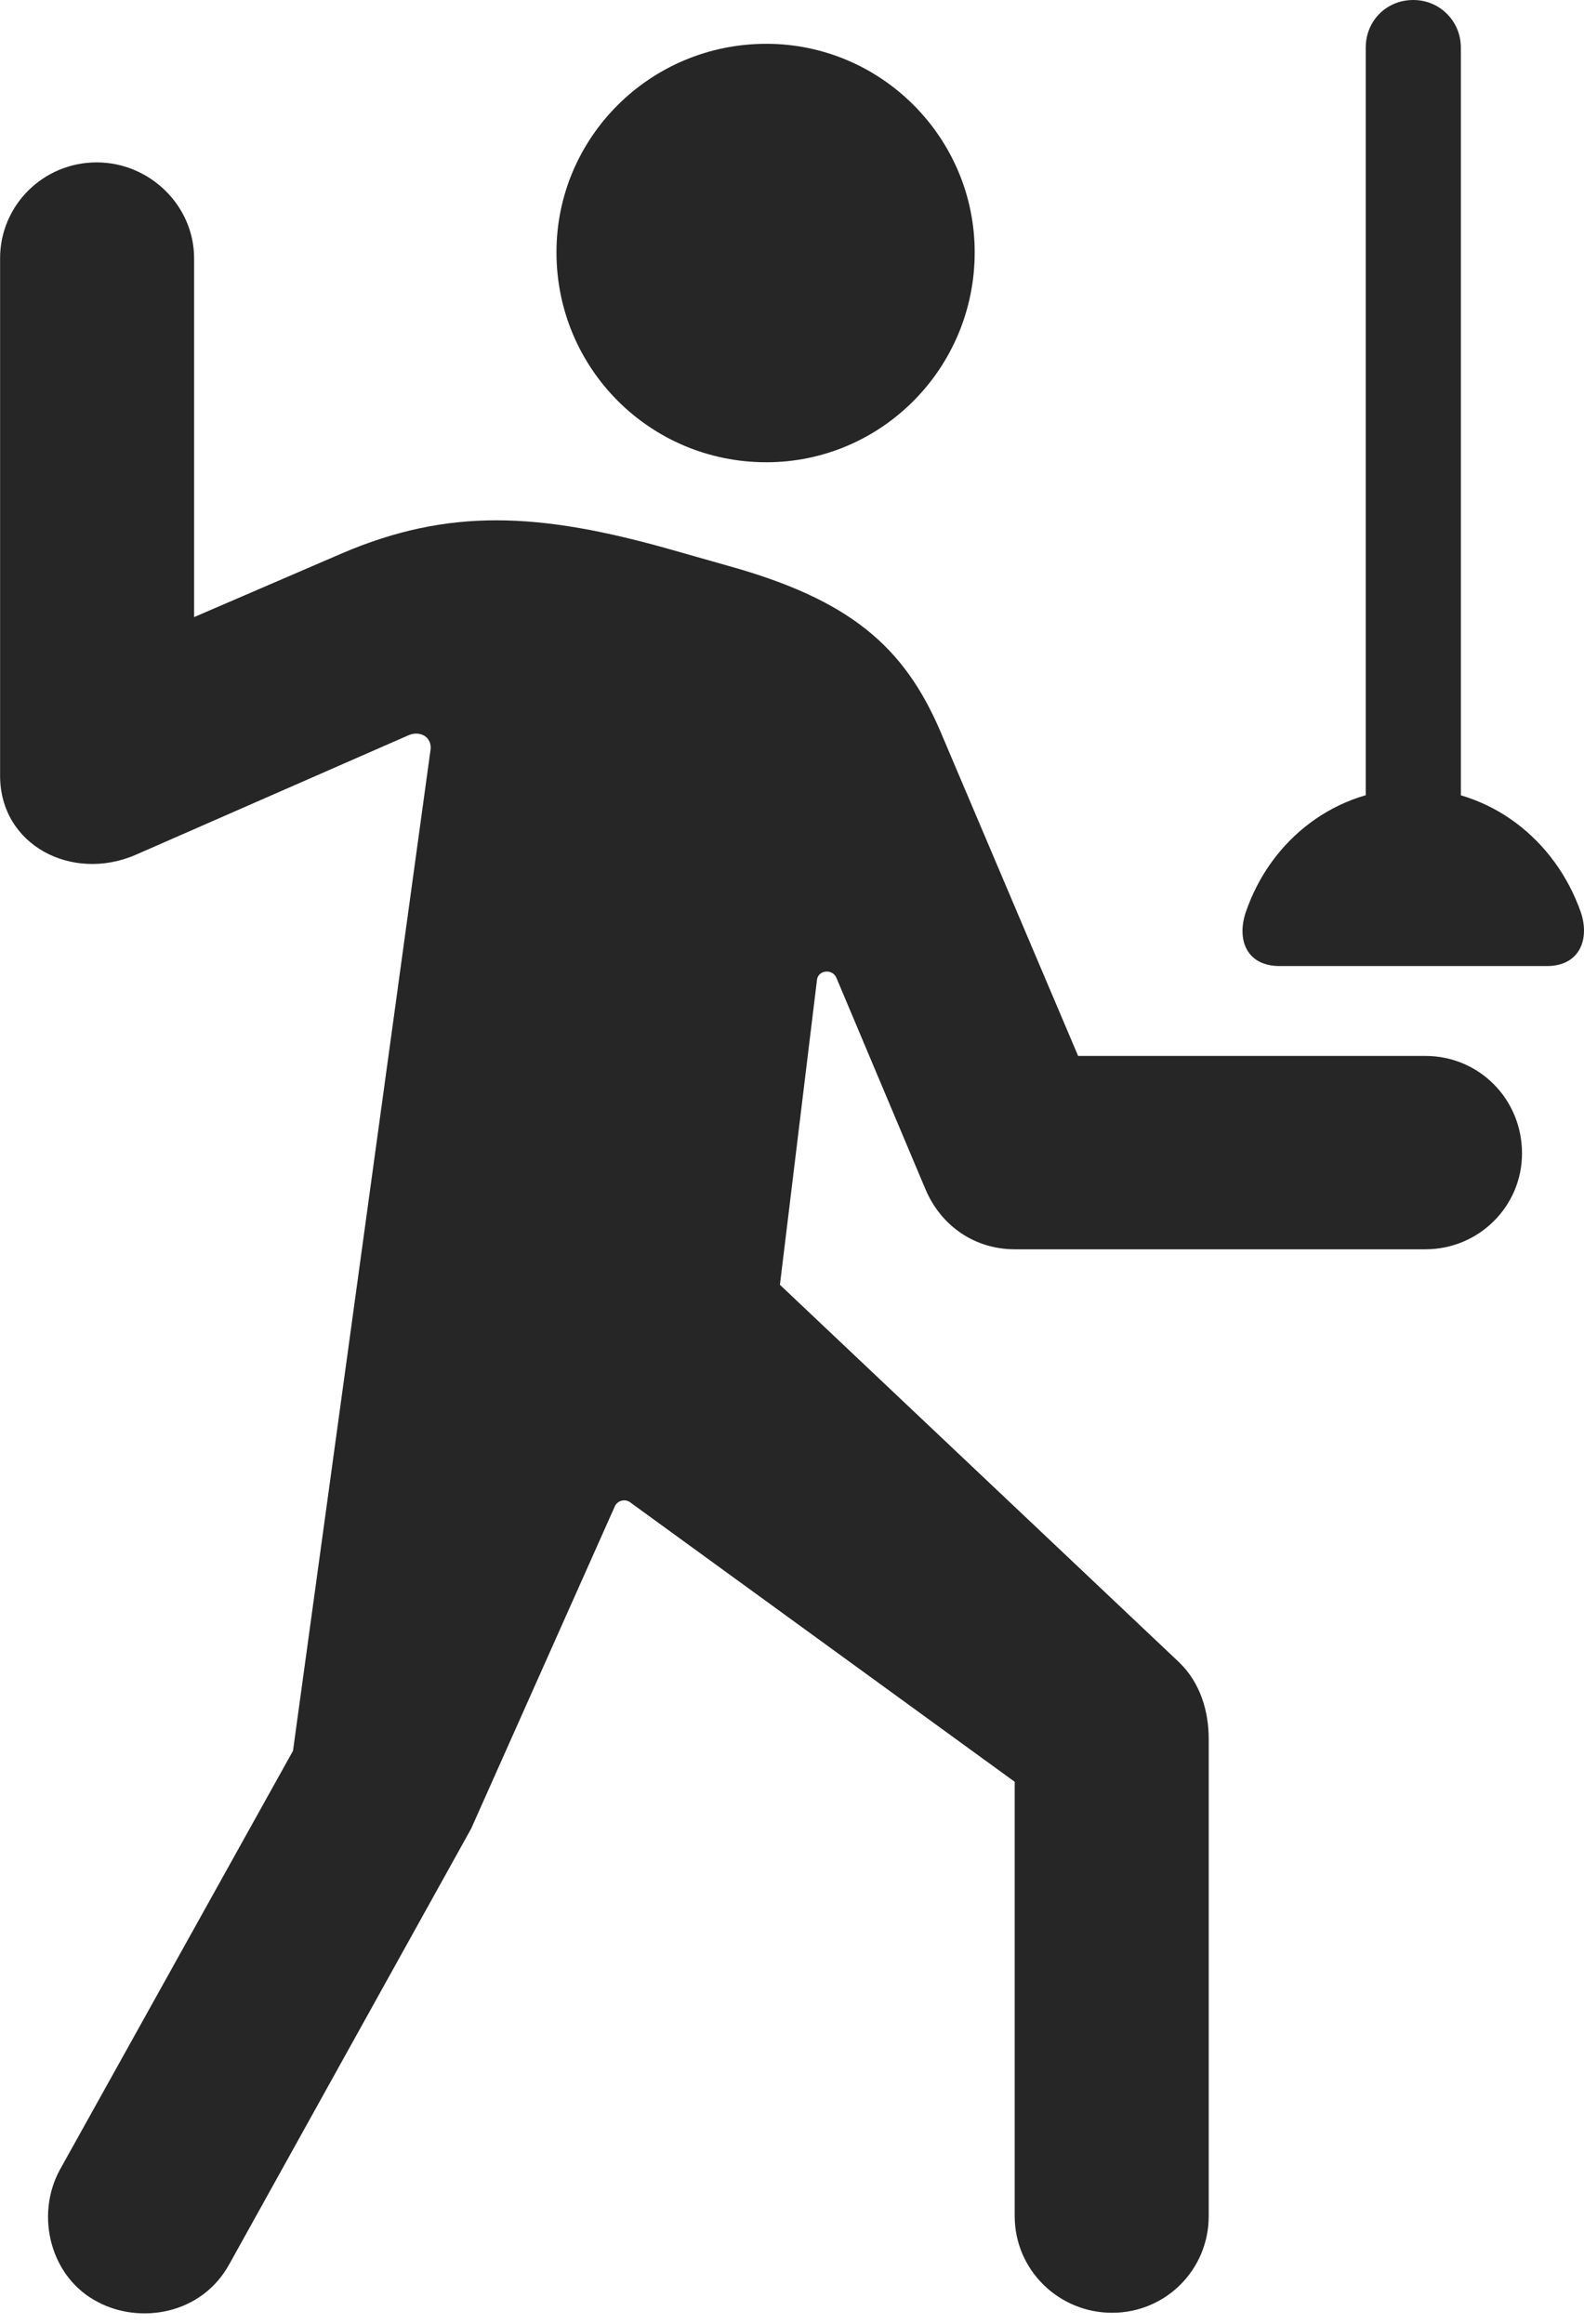 <?xml version="1.0" encoding="UTF-8"?>
<!--Generator: Apple Native CoreSVG 326-->
<!DOCTYPE svg
PUBLIC "-//W3C//DTD SVG 1.1//EN"
       "http://www.w3.org/Graphics/SVG/1.1/DTD/svg11.dtd">
<svg version="1.1" xmlns="http://www.w3.org/2000/svg" xmlns:xlink="http://www.w3.org/1999/xlink" viewBox="0 0 524.559 769.25">
 <g>
  <rect height="769.25" opacity="0" width="524.559" x="0" y="0"/>
  <path d="M253.779 153C291.779 153 322.779 122 322.779 83.5C322.779 45.5 291.779 14.5 253.779 14.5C215.279 14.5 184.279 45.5 184.279 83.5C184.279 122 215.279 153 253.779 153ZM32.529 762C46.279 769.25 66.779 766.25 76.029 749.25L156.029 605.25L203.529 498.75C204.279 496.75 207.029 495.75 209.029 497.5L336.029 589.75L336.029 733.5C336.029 751.25 350.529 765.5 368.279 765.5C386.029 765.5 400.279 751.25 400.279 733.5L400.279 575.5C400.279 566.5 397.529 557 390.529 550.25L258.279 425.25L270.529 324.5C270.779 321 275.779 320.5 277.029 323.75L306.529 393.75C311.779 406 323.029 413.5 336.029 413.5L472.029 413.5C489.779 413.5 504.029 399.25 504.029 381.75C504.029 363.75 489.779 349.5 472.029 349.5L357.029 349.5L311.279 241.75C299.279 214 281.529 198.5 241.029 187.25L222.529 182C178.529 169.5 148.529 168 113.029 183.25L64.279 204.25L64.279 85.5C64.279 68 49.529 53.75 32.029 53.75C14.279 53.75 0.029 68 0.029 85.5L0.029 256.75C0.029 279.75 23.779 292 44.779 283L135.529 243.25C139.529 241.75 143.279 244.25 142.529 248.5L97.029 579.5L19.779 718.25C11.529 733.5 16.779 754 32.529 762ZM452.279 299.5L483.779 299.5L483.779 15.75C483.779 7 476.779 0 468.029 0C459.029 0 452.279 7 452.279 15.75ZM423.779 319.75L512.279 319.75C523.029 319.75 526.529 311 523.529 302C515.029 277.75 493.279 261 468.029 261C442.529 261 420.779 277.75 412.529 302C409.529 311 412.779 319.75 423.779 319.75Z" fill="black" fill-opacity="0.85"/>
 </g>
</svg>

